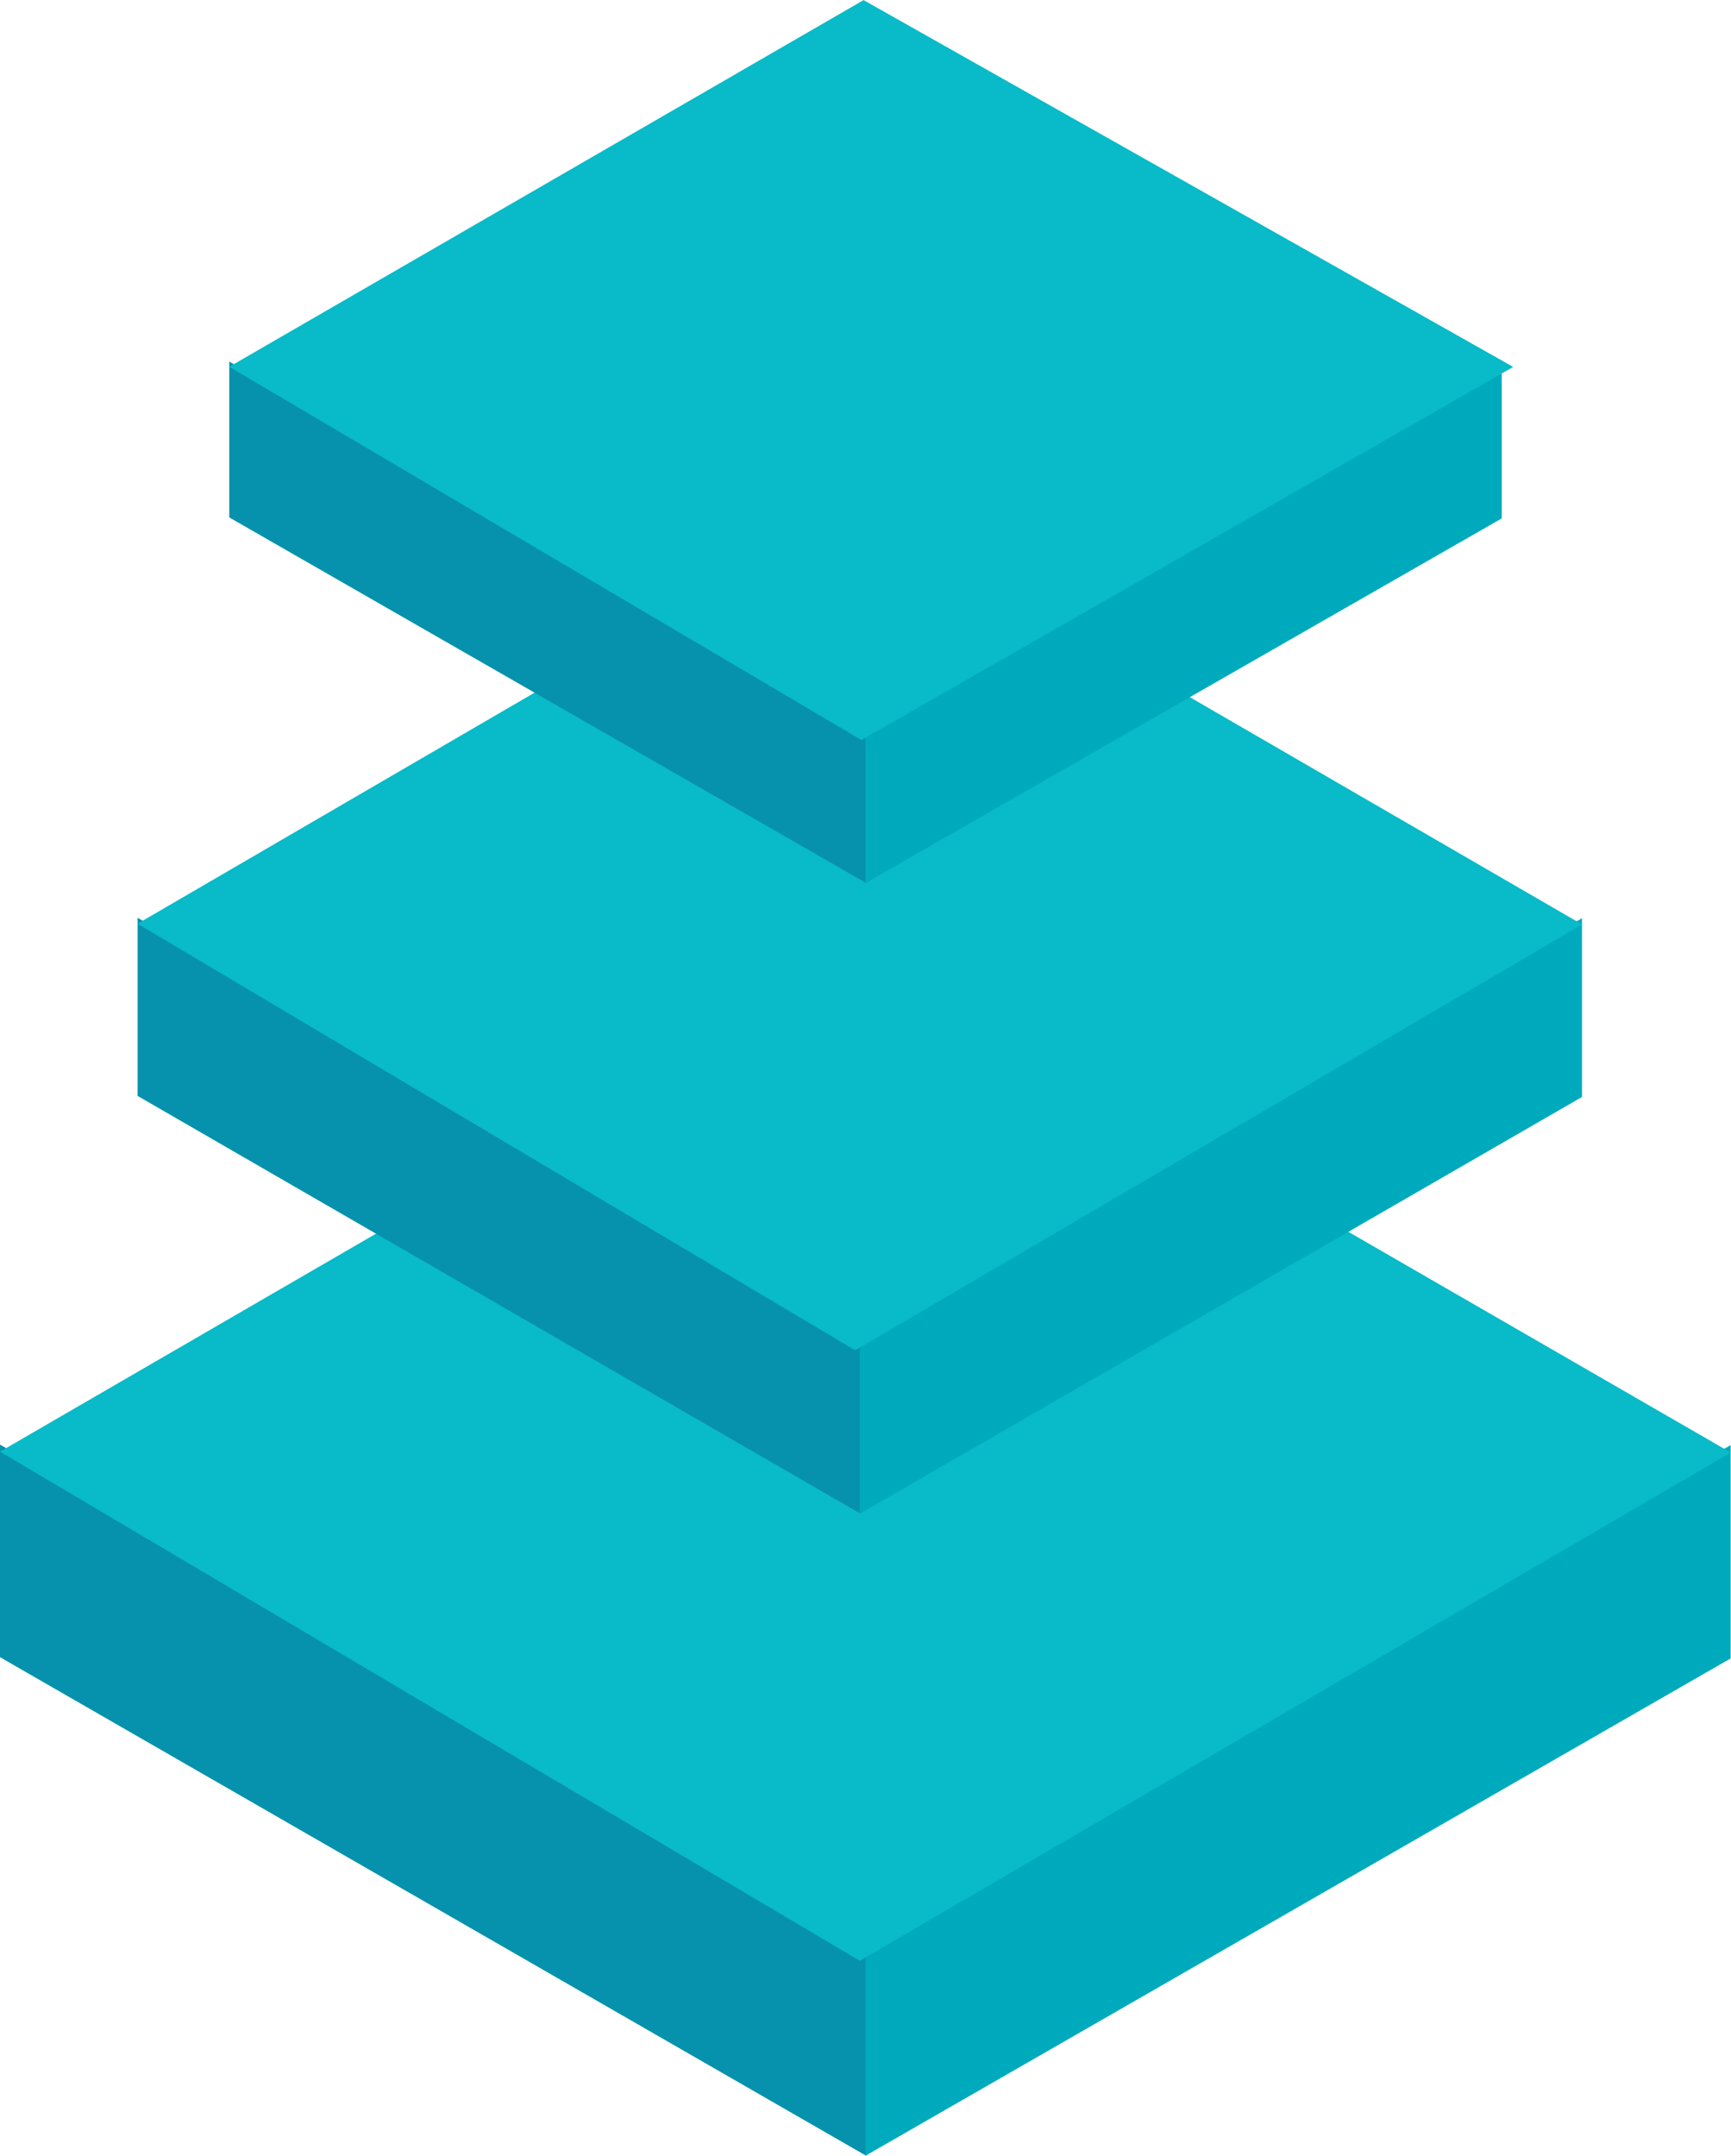 <svg xmlns="http://www.w3.org/2000/svg" width="151" height="188" viewBox="0 0 151 188">
<defs>
    <style>
      .cls-1 {
        fill: #0692ac;
      }

      .cls-1, .cls-2, .cls-3 {
        fill-rule: evenodd;
      }

      .cls-2 {
        fill: #00aabd;
      }

      .cls-3 {
        fill: #09bac8;
      }
    </style>
  </defs>
  <path class="cls-1" d="M75.5,169.387v18.584L0,144.523V125.985Z"/>
  <path class="cls-2" d="M75.493,169.407v18.6l75.474-43.374V126.032Z"/>
  <path class="cls-3" d="M0,126.6L75,171l75.976-44.322-75.719-43.7Z"/>
  <path id="Shape_35_copy_4" data-name="Shape 35 copy 4" class="cls-1" d="M75.009,116.405v15.571L12,95.573V80.04Z"/>
  <path id="Shape_36_copy_3" data-name="Shape 36 copy 3" class="cls-2" d="M75.007,116.421v15.59L138,95.669V80.081Z"/>
  <path id="Shape_37_copy" data-name="Shape 37 copy" class="cls-3" d="M12,80.558l62.6,37.2,63.41-37.135L74.81,44.009Z"/>
  <path id="Shape_35_copy_5" data-name="Shape 35 copy 5" class="cls-1" d="M75.508,63.354V76.979L20,45.126V31.536Z"/>
  <path id="Shape_36_copy_4" data-name="Shape 36 copy 4" class="cls-2" d="M75.506,63.368V77.01L131,45.211V31.57Z"/>
  <path id="Shape_37_copy_2" data-name="Shape 37 copy 2" class="cls-3" d="M20,31.988L75.144,64.537,132,32,75.333,0.009Z"/>
</svg>

